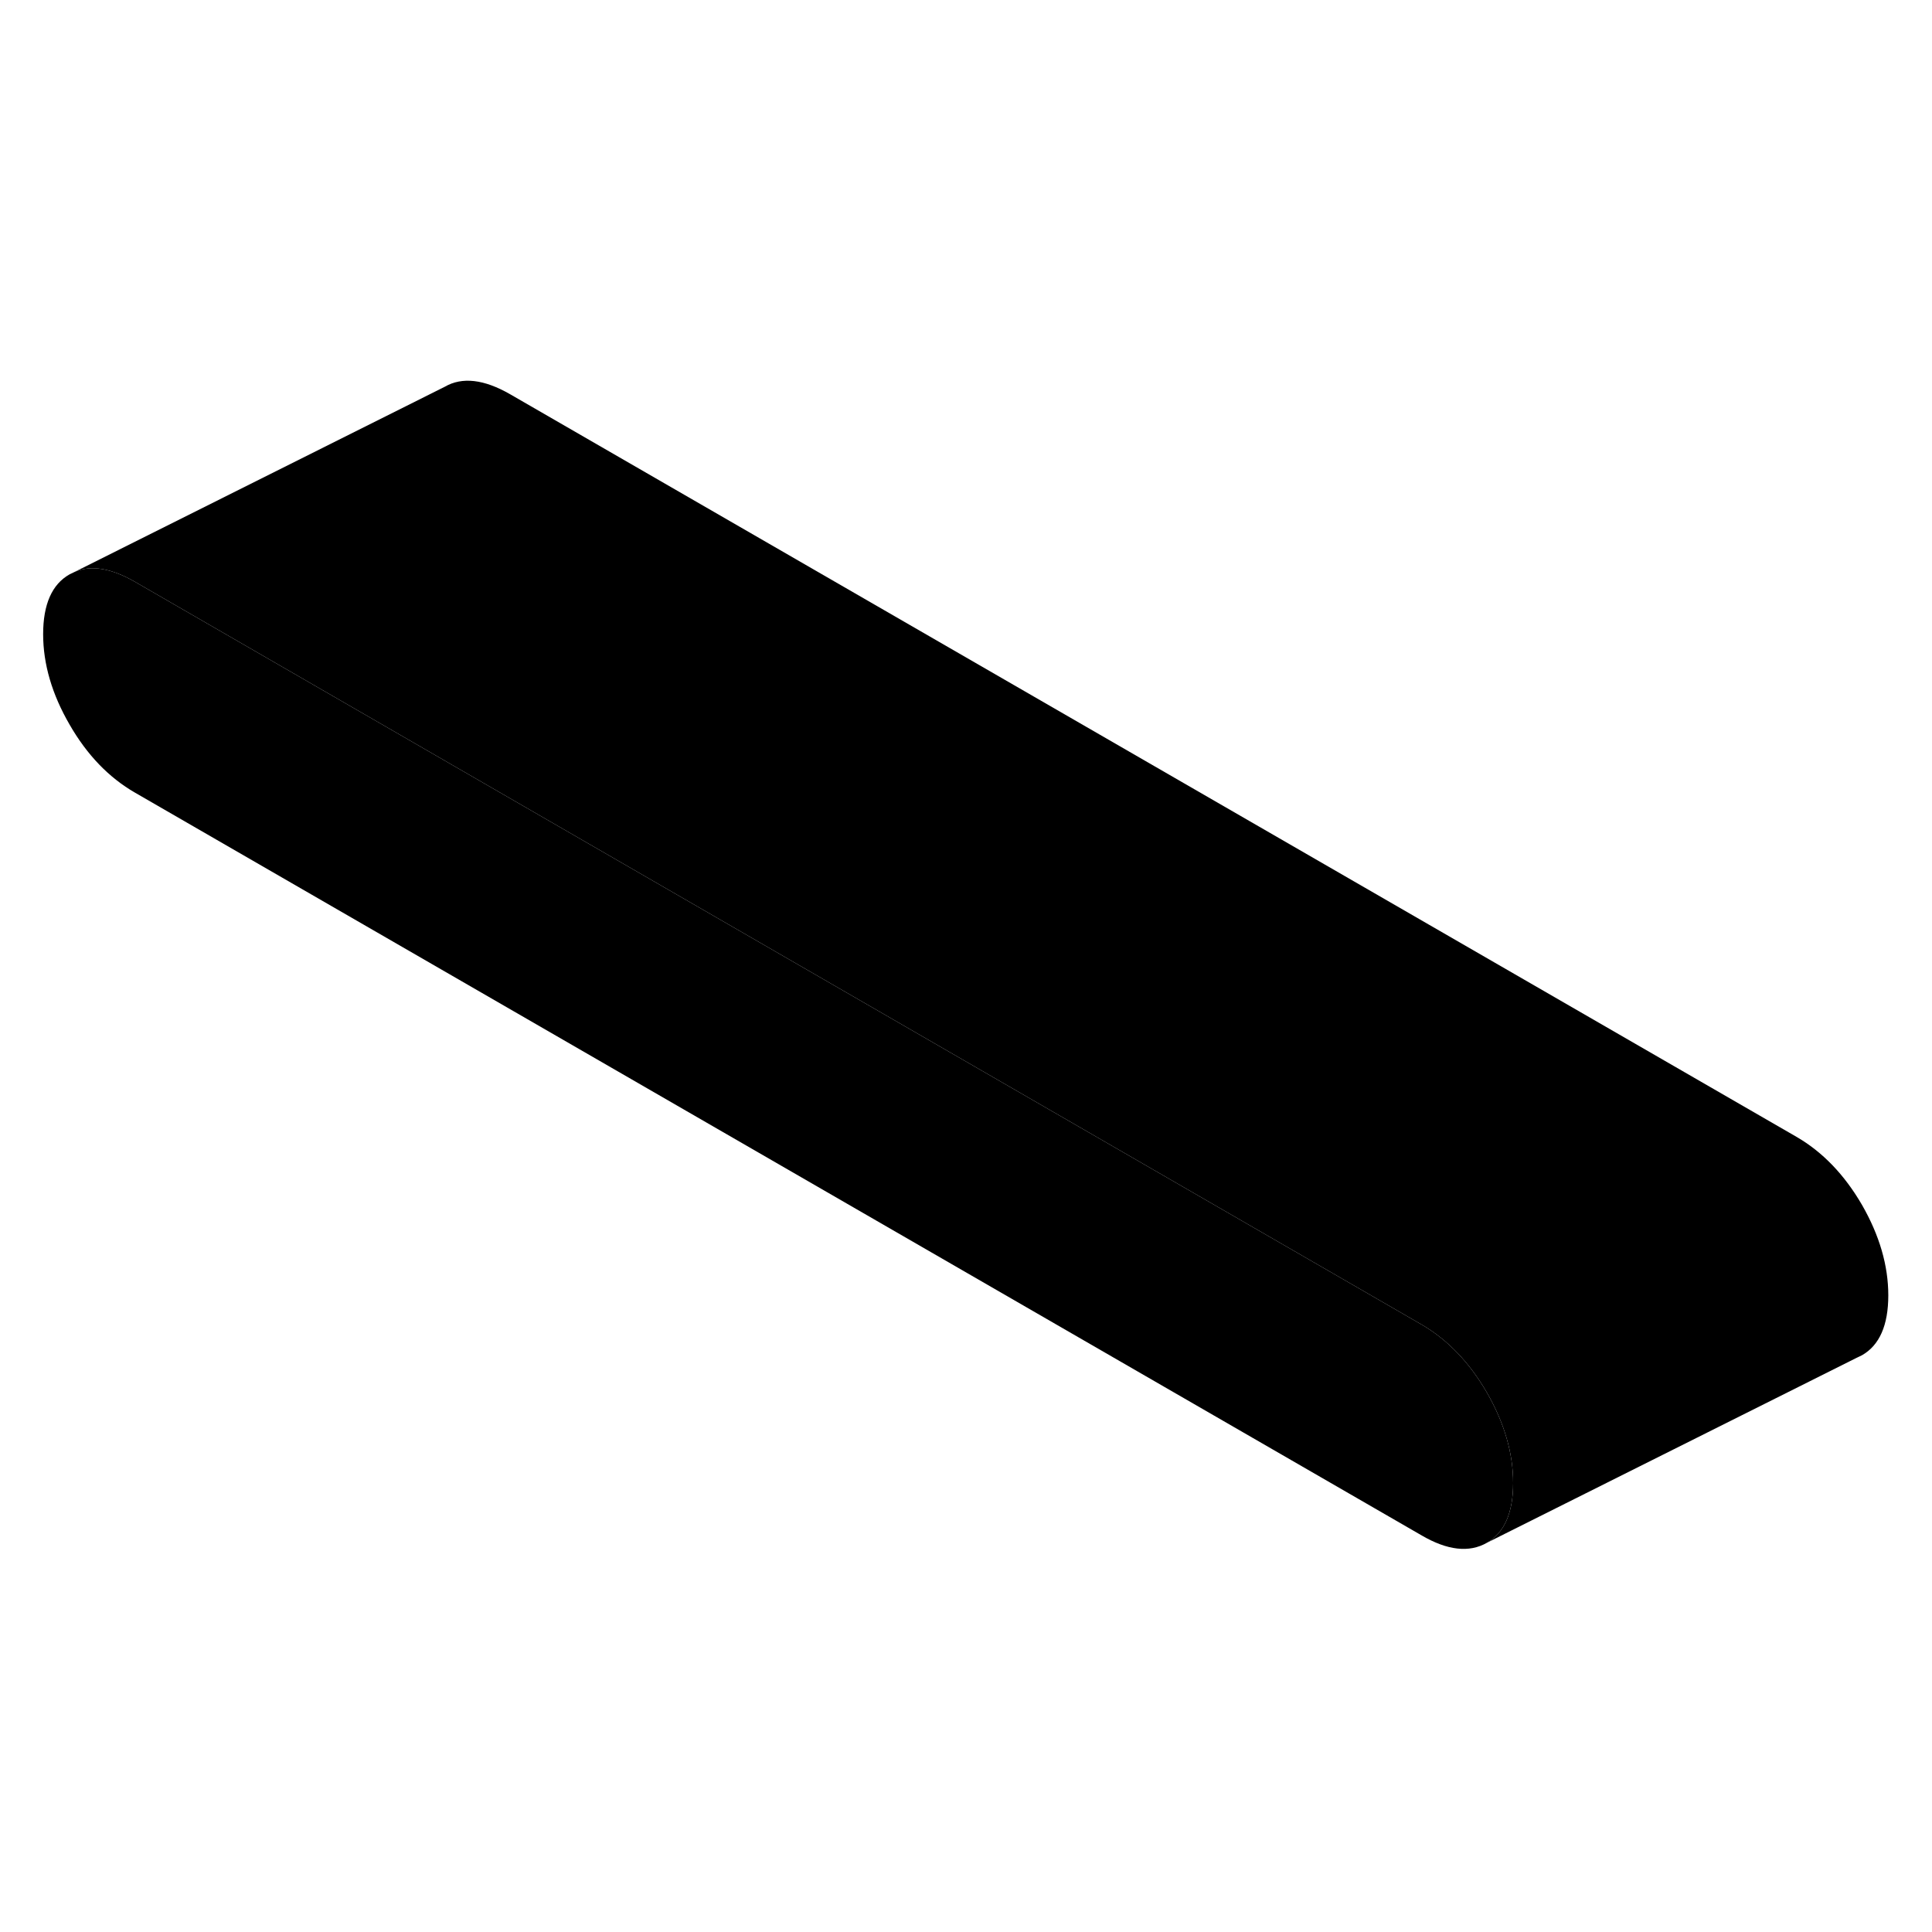 <svg width="48" height="48" viewBox="0 0 103 67" class="pr-icon-iso-duotone-secondary"
     xmlns="http://www.w3.org/2000/svg" stroke-width="1px" stroke-linecap="round" stroke-linejoin="round">
    <path d="M80.67 61.06C80.67 62.65 80.2 63.72 79.27 64.25C78.33 64.79 77.16 64.66 75.78 63.85L7.2 24.26C5.81 23.46 4.64 22.25 3.71 20.63C2.77 19.01 2.3 17.4 2.3 15.81C2.3 14.22 2.77 13.15 3.71 12.62L4 12.48C4.88 12.11 5.95 12.3 7.2 13.02L75.78 52.61C77.16 53.41 78.33 54.62 79.27 56.24C80.2 57.86 80.67 59.47 80.67 61.06Z" class="pr-icon-iso-duotone-primary-stroke" stroke-linejoin="round"/>
    <path d="M100.67 51.06C100.67 52.65 100.2 53.72 99.27 54.25L98.98 54.39L79.27 64.25C80.2 63.72 80.67 62.65 80.67 61.06C80.67 59.47 80.2 57.86 79.27 56.24C78.33 54.62 77.16 53.41 75.78 52.61L7.2 13.02C5.95 12.3 4.88 12.11 4 12.48L23.71 2.62C24.64 2.08 25.81 2.22 27.2 3.02L95.78 42.61C97.16 43.41 98.33 44.62 99.27 46.24C100.2 47.86 100.67 49.47 100.67 51.06Z" class="pr-icon-iso-duotone-primary-stroke" stroke-linejoin="round"/>
</svg>